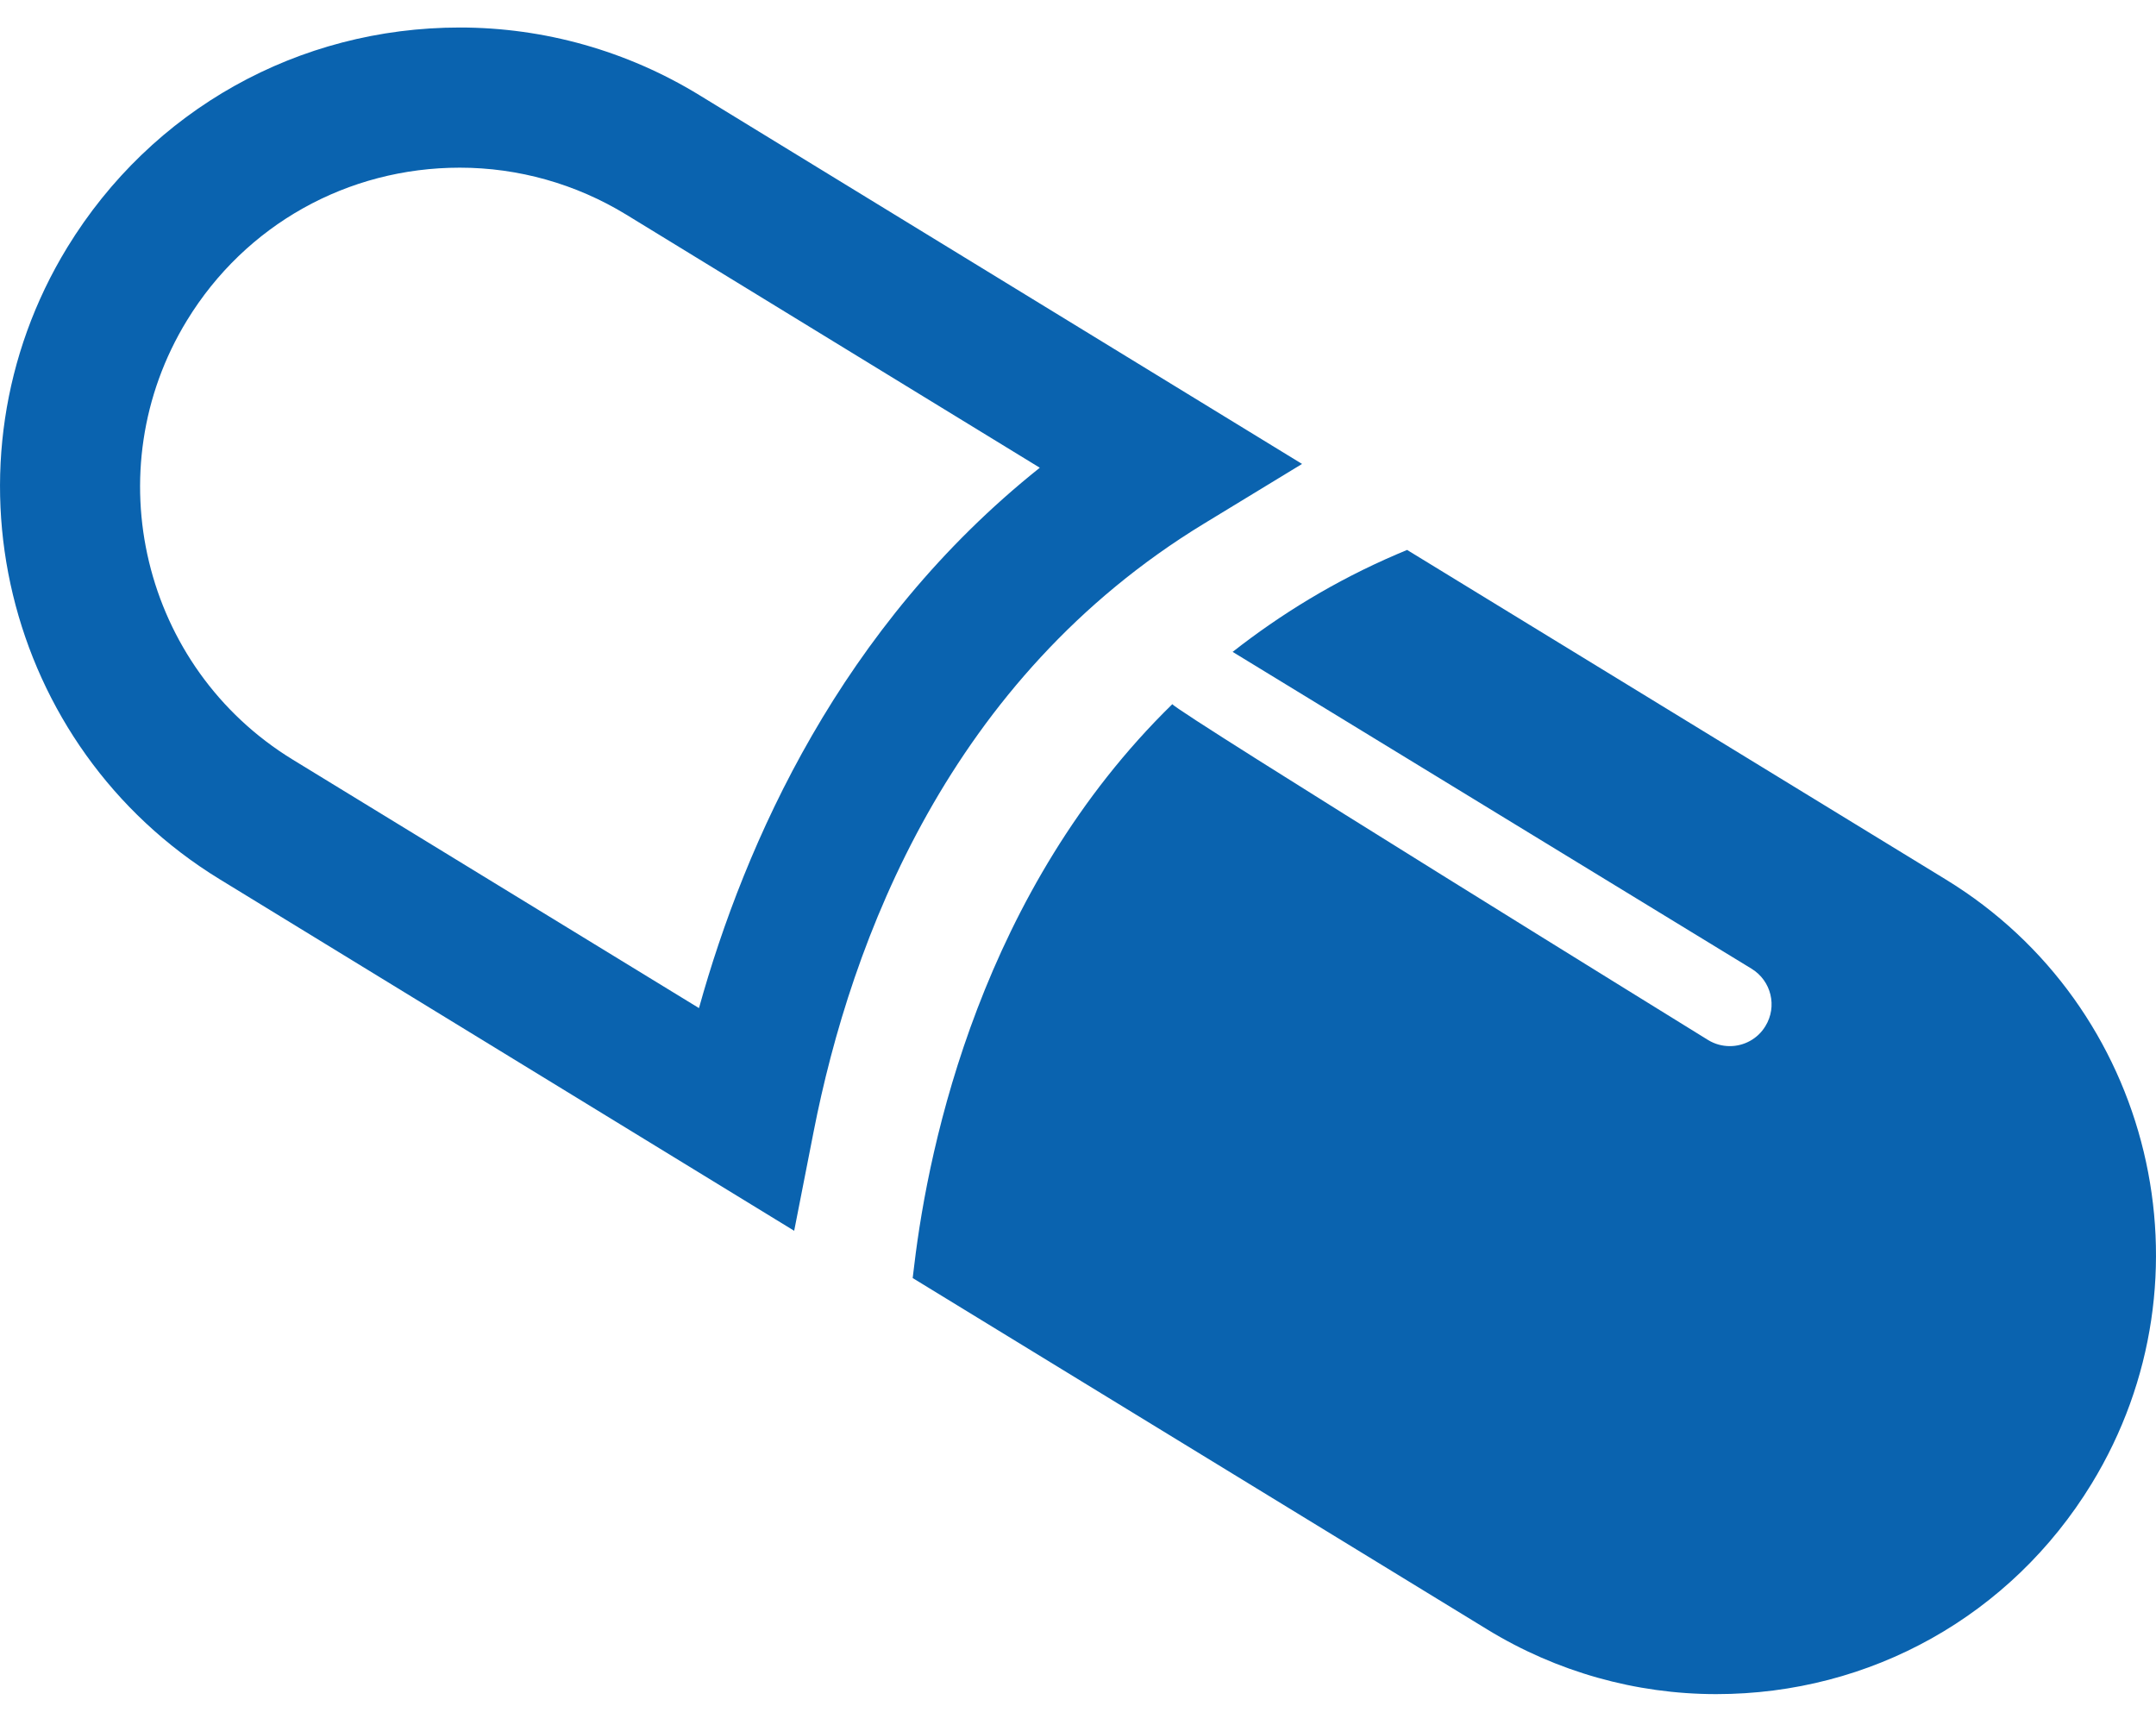<svg width="25" height="20" viewBox="0 0 25 20" fill="none" xmlns="http://www.w3.org/2000/svg">
<path d="M9.209 14.27L9.434 13.123C9.87 10.898 11.008 7.869 13.961 6.071L15.098 5.379L8.108 1.102C7.271 0.59 6.311 0.319 5.332 0.319C3.459 0.319 1.758 1.272 0.781 2.867C-0.751 5.373 0.041 8.66 2.547 10.194L9.209 14.27ZM2.168 3.715C2.846 2.606 4.03 1.944 5.332 1.944C6.011 1.944 6.678 2.132 7.261 2.488L12.057 5.423C9.749 7.263 8.638 9.773 8.105 11.688L3.394 8.807C1.652 7.741 1.102 5.457 2.168 3.715Z" fill="#0A63AF"/>
<path d="M22.566 10.199L16.316 6.376L16.2 6.425C15.472 6.737 14.845 7.126 14.293 7.558L20.311 11.232C20.539 11.372 20.611 11.669 20.471 11.897C20.381 12.046 20.221 12.129 20.059 12.129C19.973 12.129 19.886 12.107 19.806 12.058C19.806 12.058 13.633 8.246 13.594 8.164C11.387 10.319 10.77 13.257 10.602 14.663L10.583 14.818L17.247 18.893C18.048 19.383 18.966 19.642 19.901 19.642C21.693 19.642 23.319 18.73 24.252 17.205C25.719 14.808 24.961 11.665 22.566 10.199Z" fill="#0A63AF"/>
</svg>
